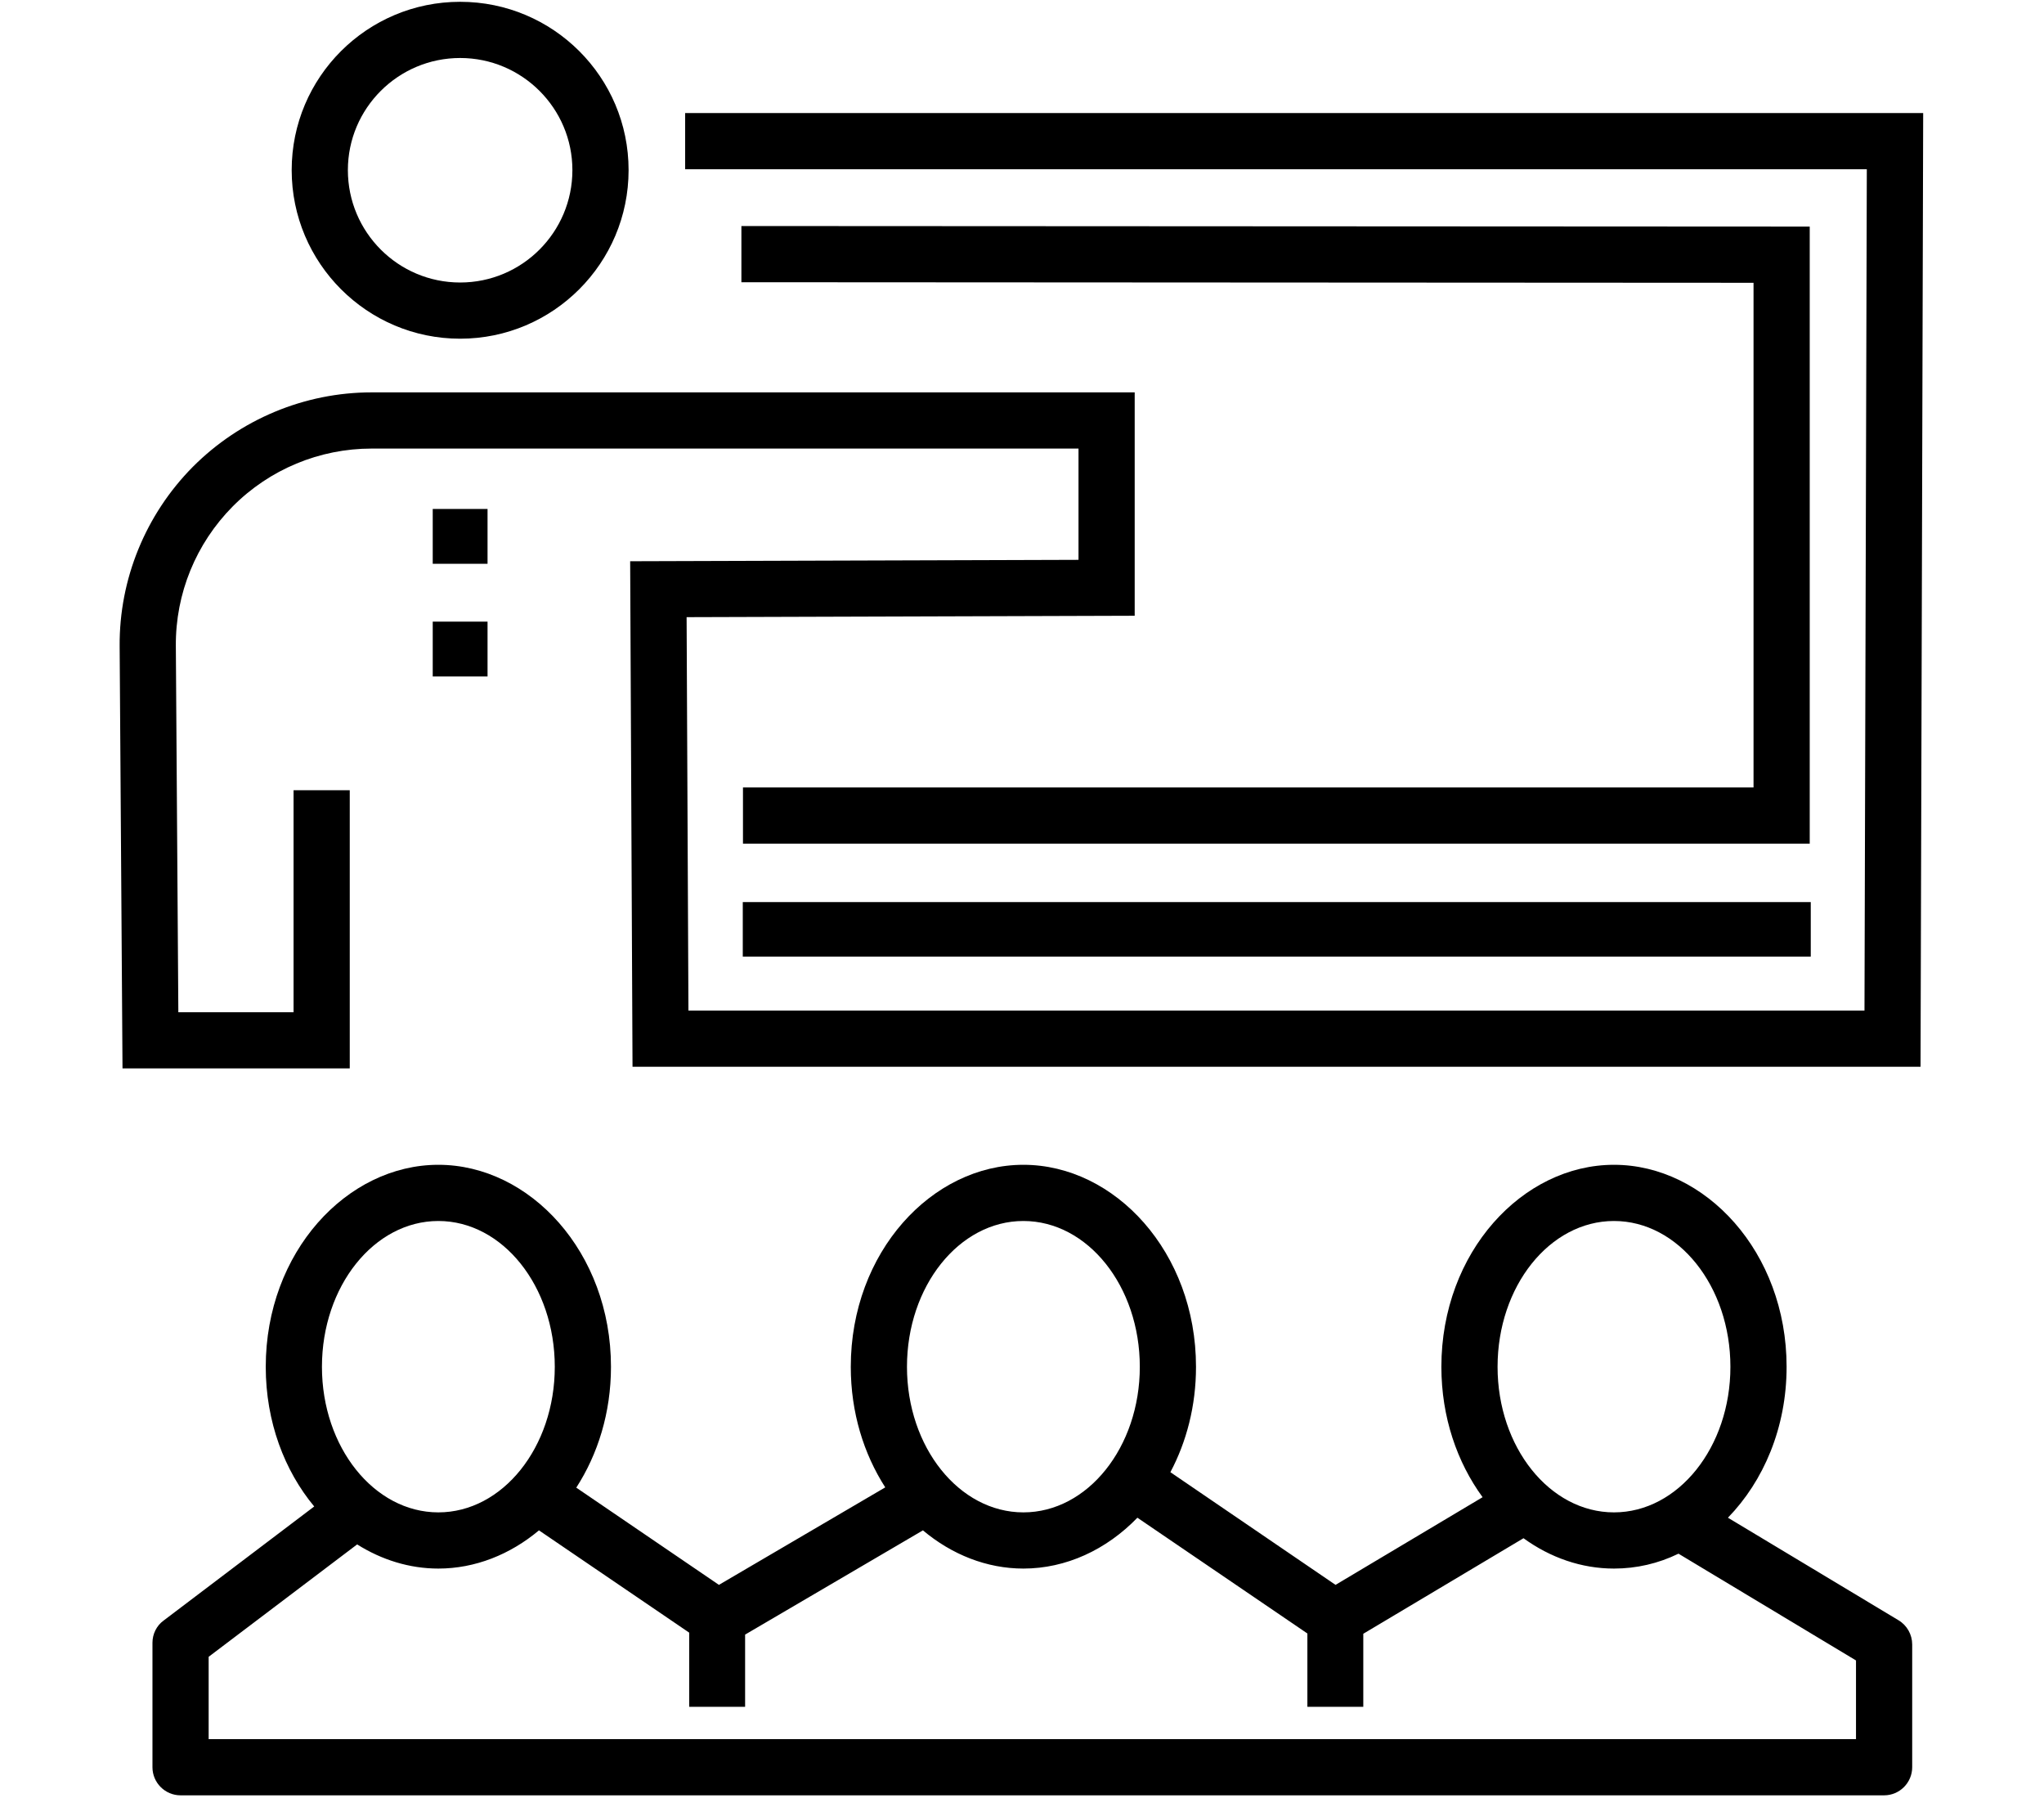 <?xml version="1.0" encoding="UTF-8" standalone="no"?>
<!DOCTYPE svg PUBLIC "-//W3C//DTD SVG 1.1//EN" "http://www.w3.org/Graphics/SVG/1.1/DTD/svg11.dtd">
<svg width="100%" height="100%" viewBox="0 0 1000 884" version="1.1" xmlns="http://www.w3.org/2000/svg" xmlns:xlink="http://www.w3.org/1999/xlink" xml:space="preserve" xmlns:serif="http://www.serif.com/" style="fill-rule:evenodd;clip-rule:evenodd;stroke-linejoin:round;stroke-miterlimit:2;">
    <g id="Artboard1" transform="matrix(1,0,0,1,0.662,1.381)">
        <rect x="-0.662" y="-1.381" width="999.621" height="883.324" style="fill:none;"/>
        <g id="Training" transform="matrix(13.746,0,0,13.746,-2799.44,-24097.1)">
            <path d="M256.374,1806.21L251.14,1809.33L245.262,1805.32C245.836,1804.24 246.174,1802.96 246.174,1801.57C246.174,1797.49 243.287,1794.38 240.03,1794.38C236.774,1794.38 233.887,1797.49 233.887,1801.57C233.887,1803.2 234.35,1804.67 235.114,1805.86L229.194,1809.33L224.117,1805.87C224.886,1804.68 225.352,1803.2 225.352,1801.57C225.352,1797.49 222.465,1794.38 219.208,1794.38C215.952,1794.38 213.065,1797.49 213.065,1801.57C213.065,1803.53 213.734,1805.27 214.79,1806.54L209.43,1810.6C209.18,1810.78 209.033,1811.08 209.033,1811.39L209.033,1815.82C209.033,1816.37 209.481,1816.82 210.033,1816.82L270.664,1816.82C271.216,1816.82 271.664,1816.37 271.664,1815.82L271.664,1811.45C271.664,1811.1 271.479,1810.77 271.178,1810.59L265.106,1806.94C266.37,1805.64 267.194,1803.74 267.194,1801.57C267.194,1797.49 264.307,1794.38 261.05,1794.38C257.794,1794.38 254.907,1797.49 254.907,1801.57C254.907,1803.36 255.468,1804.97 256.374,1806.21ZM244.088,1806.94C242.985,1808.08 241.548,1808.75 240.03,1808.75C238.725,1808.75 237.479,1808.25 236.455,1807.39L230.126,1811.1L230.126,1813.67L228.136,1813.67L228.136,1811.03L222.789,1807.39C221.764,1808.25 220.516,1808.75 219.208,1808.75C218.182,1808.75 217.192,1808.44 216.318,1807.89L211.033,1811.89C211.033,1811.89 211.033,1814.82 211.033,1814.82C211.033,1814.82 269.664,1814.82 269.664,1814.82C269.664,1814.82 269.664,1812.02 269.664,1812.02L263.346,1808.22C262.628,1808.57 261.851,1808.75 261.05,1808.75C259.892,1808.75 258.781,1808.36 257.83,1807.67L252.128,1811.07L252.128,1813.67L250.138,1813.67L250.138,1811.06L244.088,1806.94ZM219.208,1796.38C221.495,1796.38 223.352,1798.7 223.352,1801.57C223.352,1804.43 221.495,1806.75 219.208,1806.75C216.922,1806.75 215.065,1804.43 215.065,1801.57C215.065,1798.7 216.922,1796.38 219.208,1796.38ZM240.03,1796.38C242.317,1796.38 244.174,1798.7 244.174,1801.57C244.174,1804.43 242.317,1806.75 240.03,1806.75C237.744,1806.75 235.887,1804.43 235.887,1801.57C235.887,1798.7 237.744,1796.38 240.03,1796.38ZM261.05,1796.38C263.337,1796.38 265.194,1798.7 265.194,1801.57C265.194,1804.43 263.337,1806.75 261.05,1806.75C258.764,1806.75 256.907,1804.43 256.907,1801.57C256.907,1798.7 258.764,1796.38 261.05,1796.38ZM227.992,1758.95L270.049,1758.95C270.049,1758.95 269.966,1788.89 269.966,1788.89C269.966,1788.89 228.109,1788.89 228.109,1788.89C228.109,1788.89 228.044,1774.89 228.044,1774.89C228.044,1774.89 243.992,1774.84 243.992,1774.84L243.992,1766.89L216.835,1766.89C214.445,1766.89 212.154,1767.85 210.47,1769.54C208.786,1771.24 207.848,1773.54 207.865,1775.92L207.967,1790.95L216.055,1790.95L216.055,1781.05L214.055,1781.05L214.055,1788.95C214.055,1788.95 209.954,1788.95 209.954,1788.95C209.954,1788.95 209.865,1775.91 209.865,1775.91C209.852,1774.05 210.581,1772.27 211.889,1770.95C213.198,1769.63 214.978,1768.89 216.835,1768.89L241.992,1768.89C241.992,1768.89 241.992,1772.85 241.992,1772.85C241.992,1772.85 226.035,1772.9 226.035,1772.9L226.119,1790.89L271.961,1790.89L272.055,1756.95L227.992,1756.95L227.992,1758.95ZM268.054,1785.03L230.043,1785.03L230.043,1786.97L268.054,1786.97L268.054,1785.03ZM229.994,1762.97L266.017,1762.99C266.017,1762.99 266.017,1780.95 266.017,1780.95L230.05,1780.95L230.05,1782.95L268.017,1782.95L268.017,1760.99L229.994,1760.97L229.994,1762.97ZM220.959,1775.05L219.008,1775.05L219.008,1777L220.959,1777L220.959,1775.05ZM220.959,1771.04L219.008,1771.04L219.008,1772.99L220.959,1772.99L220.959,1771.04ZM219.984,1752.99C216.675,1752.99 213.988,1755.67 213.988,1758.98C213.988,1762.29 216.675,1764.98 219.984,1764.98C223.292,1764.98 225.979,1762.29 225.979,1758.98C225.979,1755.67 223.292,1752.99 219.984,1752.99ZM219.984,1754.99C222.189,1754.99 223.979,1756.78 223.979,1758.98C223.979,1761.19 222.189,1762.98 219.984,1762.98C217.779,1762.98 215.988,1761.19 215.988,1758.98C215.988,1756.78 217.779,1754.99 219.984,1754.99Z"/>
        </g>
    </g>
</svg>
